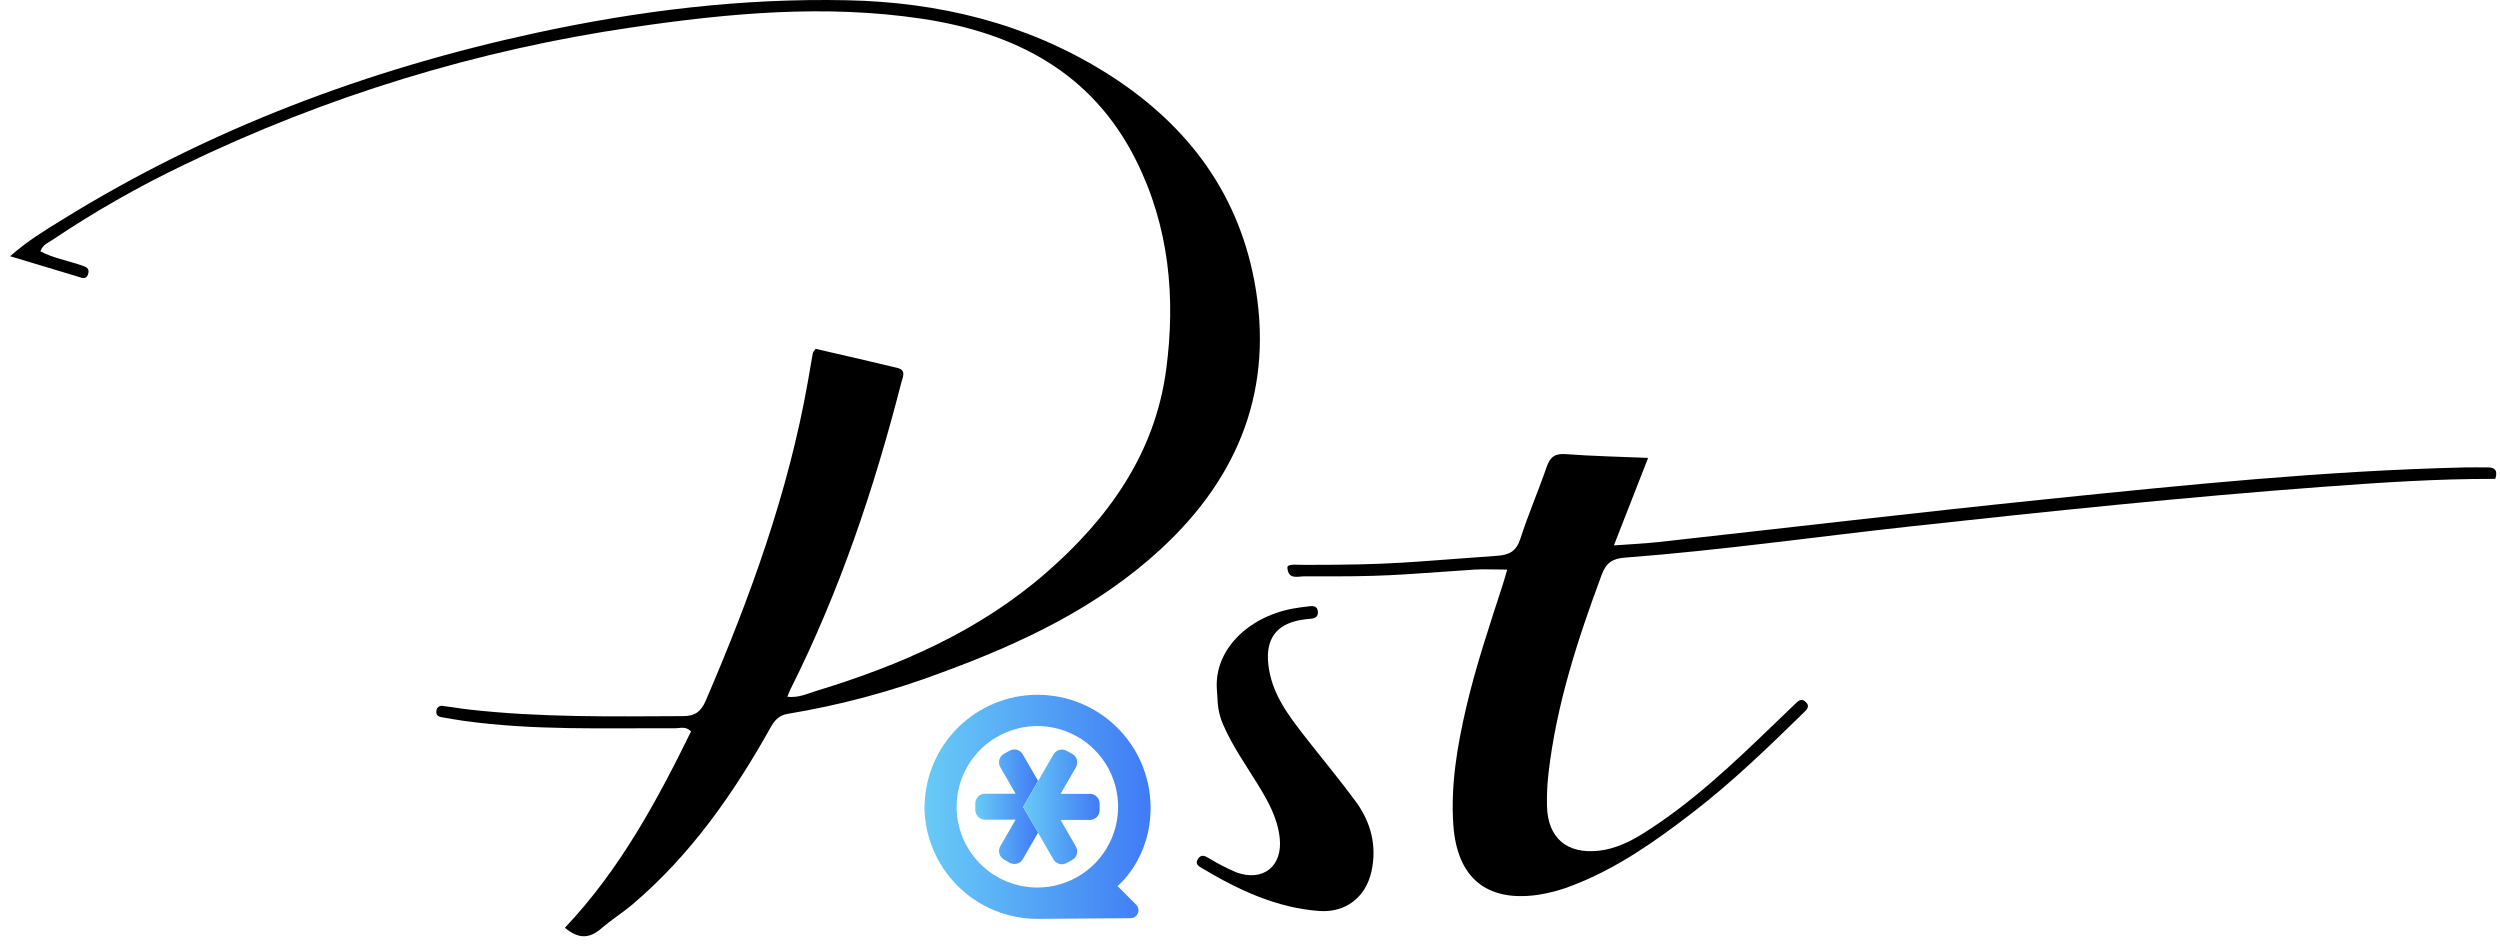 <svg width="171" height="65" viewBox="0 0 171 65" fill="none" xmlns="http://www.w3.org/2000/svg">
<path d="M65.433 55.185C65.433 54.092 65.756 53.024 66.363 52.116C66.97 51.208 67.833 50.5 68.842 50.082C69.851 49.664 70.962 49.554 72.033 49.767C73.105 49.98 74.089 50.507 74.861 51.279C75.634 52.051 76.16 53.036 76.373 54.107C76.586 55.178 76.477 56.289 76.059 57.298C75.641 58.307 74.933 59.17 74.024 59.777C73.116 60.384 72.048 60.708 70.956 60.708C69.491 60.708 68.086 60.126 67.05 59.09C66.014 58.054 65.433 56.65 65.433 55.185ZM63.23 55.123C63.23 57.173 64.045 59.139 65.495 60.588C66.944 62.037 68.91 62.851 70.96 62.851L77.333 62.803C77.44 62.801 77.544 62.769 77.632 62.709C77.72 62.649 77.789 62.565 77.829 62.466C77.869 62.367 77.88 62.259 77.859 62.154C77.838 62.05 77.787 61.954 77.711 61.879L76.437 60.604C76.437 60.604 78.756 58.756 78.699 55.125C78.665 53.097 77.836 51.164 76.39 49.742C74.945 48.32 72.998 47.523 70.97 47.523C68.942 47.523 66.995 48.32 65.549 49.742C64.103 51.164 63.274 53.097 63.24 55.125L63.23 55.123Z" fill="url(#paint0_linear_682_989)"/>
<path d="M69.05 51.35L68.664 51.562C68.511 51.651 68.4 51.797 68.354 51.968C68.309 52.139 68.333 52.321 68.422 52.474L69.469 54.29H67.374C67.198 54.29 67.029 54.36 66.904 54.485C66.779 54.61 66.71 54.779 66.71 54.955V55.399C66.711 55.575 66.781 55.744 66.906 55.868C67.03 55.992 67.198 56.063 67.374 56.064H69.469L68.422 57.878C68.334 58.031 68.31 58.212 68.355 58.382C68.401 58.552 68.512 58.697 68.664 58.785L69.048 59.008C69.202 59.096 69.384 59.12 69.555 59.074C69.725 59.028 69.871 58.917 69.96 58.764L71.007 56.95L70.495 56.083L69.981 55.195L70.495 54.307L71.001 53.406L69.953 51.594C69.895 51.493 69.81 51.409 69.709 51.351C69.608 51.293 69.493 51.263 69.376 51.263C69.262 51.265 69.15 51.295 69.05 51.35Z" fill="url(#paint1_linear_682_989)"/>
<path d="M74.544 54.299H72.545L73.592 52.482C73.681 52.33 73.705 52.148 73.66 51.977C73.615 51.806 73.503 51.66 73.35 51.571L72.964 51.359C72.888 51.315 72.804 51.286 72.718 51.275C72.631 51.264 72.543 51.27 72.459 51.292C72.374 51.315 72.295 51.355 72.226 51.408C72.157 51.462 72.1 51.529 72.056 51.605C71.534 52.504 71.013 53.405 70.495 54.307L69.981 55.193L70.495 56.081L71.007 56.967L72.054 58.783C72.143 58.936 72.289 59.047 72.459 59.092C72.629 59.137 72.811 59.114 72.964 59.026L73.348 58.813C73.424 58.77 73.49 58.711 73.543 58.642C73.596 58.573 73.635 58.494 73.657 58.41C73.68 58.325 73.686 58.238 73.674 58.151C73.662 58.065 73.634 57.981 73.59 57.906L72.543 56.083H74.544C74.721 56.083 74.89 56.013 75.016 55.889C75.141 55.764 75.212 55.595 75.213 55.418V54.974C75.215 54.886 75.198 54.798 75.165 54.716C75.132 54.633 75.083 54.559 75.021 54.496C74.959 54.433 74.884 54.383 74.802 54.349C74.721 54.315 74.633 54.298 74.544 54.299Z" fill="url(#paint2_linear_682_989)"/>
<path d="M38.64 63.459C42.401 59.482 44.924 54.804 47.27 50.026C46.887 49.653 46.522 49.814 46.19 49.814C41.345 49.791 36.49 49.978 31.666 49.298C31.175 49.23 30.689 49.139 30.2 49.056C29.96 49.015 29.816 48.896 29.852 48.631C29.853 48.577 29.866 48.525 29.89 48.477C29.914 48.429 29.948 48.387 29.99 48.354C30.032 48.321 30.081 48.298 30.133 48.286C30.185 48.274 30.239 48.273 30.292 48.285C30.889 48.357 31.481 48.465 32.078 48.531C36.945 49.083 41.829 49.007 46.715 48.983C47.533 48.983 47.947 48.684 48.281 47.906C51.306 40.87 53.912 33.707 55.253 26.134C55.37 25.473 55.478 24.81 55.597 24.15C55.608 24.086 55.669 24.031 55.782 23.859C57.617 24.284 59.504 24.708 61.382 25.165C62.019 25.324 61.741 25.802 61.641 26.206C59.791 33.418 57.432 40.439 54.082 47.118C54.006 47.271 53.949 47.437 53.855 47.658C54.605 47.751 55.217 47.445 55.835 47.258C61.571 45.51 67.001 43.152 71.57 39.165C75.819 35.46 78.993 31.033 79.762 25.312C80.429 20.36 79.974 15.474 77.684 10.921C74.669 4.922 69.399 2.235 63.068 1.283C56.453 0.289 49.853 0.899 43.293 1.863C32.635 3.414 22.277 6.588 12.581 11.276C9.452 12.774 6.435 14.496 3.554 16.43C3.272 16.621 2.917 16.738 2.764 17.192C3.631 17.651 4.604 17.817 5.526 18.134C5.844 18.242 6.18 18.327 6.019 18.771C5.872 19.174 5.553 18.983 5.301 18.913C3.814 18.471 2.327 18.019 0.693 17.526C1.866 16.483 3.07 15.761 4.258 15.028C14.28 8.82 25.157 4.737 36.66 2.25C43.673 0.733 50.76 -0.134 57.938 0.017C64.203 0.149 70.151 1.576 75.523 4.901C80.896 8.225 84.597 12.867 85.795 19.206C87.169 26.52 84.786 32.59 79.392 37.563C75.069 41.548 69.868 44 64.419 45.999C61.008 47.284 57.479 48.231 53.883 48.826C53.222 48.93 52.939 49.34 52.655 49.852C50.148 54.324 47.233 58.481 43.293 61.834C42.594 62.428 41.806 62.921 41.113 63.52C40.31 64.213 39.56 64.232 38.64 63.459Z" fill="black"/>
<path d="M170.684 32.734C170.682 32.74 170.679 32.745 170.674 32.749C170.669 32.753 170.663 32.755 170.656 32.755C166.652 32.745 162.709 33.015 158.76 33.308C149.413 34.005 140.083 34.978 130.759 35.997C124.218 36.713 117.7 37.644 111.136 38.143C110.286 38.207 109.861 38.493 109.549 39.33C107.911 43.751 106.45 48.212 105.914 52.926C105.829 53.664 105.796 54.408 105.814 55.151C105.874 57.324 107.18 58.433 109.364 58.188C110.477 58.063 111.461 57.589 112.402 57.001C115.725 54.917 118.544 52.234 121.348 49.532C121.807 49.09 122.263 48.646 122.724 48.208C122.954 47.996 123.19 47.688 123.523 48.025C123.857 48.363 123.506 48.601 123.311 48.803C120.906 51.153 118.488 53.491 115.82 55.546C113.271 57.513 110.643 59.37 107.62 60.542C106.814 60.867 105.972 61.094 105.111 61.22C101.644 61.681 99.654 60.013 99.407 56.41C99.223 53.7 99.671 51.048 100.281 48.423C100.945 45.559 101.889 42.78 102.789 39.987C102.883 39.698 102.964 39.407 103.085 38.997C103.086 38.993 103.086 38.988 103.086 38.984C103.085 38.98 103.083 38.976 103.081 38.972C103.079 38.969 103.075 38.966 103.071 38.964C103.068 38.962 103.063 38.961 103.059 38.961C102.265 38.961 101.555 38.92 100.852 38.961C95.091 39.345 94.995 39.447 89.225 39.42C88.779 39.42 88.116 39.672 88.057 38.833C88.056 38.825 88.056 38.816 88.057 38.808C88.072 38.542 88.817 38.638 89.185 38.638C95.488 38.638 96.112 38.457 102.401 38.017C103.25 37.96 103.722 37.697 103.998 36.836C104.527 35.19 105.222 33.595 105.787 31.95C106.018 31.279 106.333 31.007 107.085 31.062C108.893 31.198 110.709 31.237 112.691 31.319C112.695 31.32 112.7 31.321 112.703 31.323C112.707 31.326 112.71 31.329 112.713 31.332C112.715 31.336 112.717 31.34 112.718 31.345C112.718 31.349 112.718 31.354 112.717 31.358L110.407 37.263C110.406 37.268 110.405 37.273 110.405 37.277C110.406 37.282 110.408 37.286 110.41 37.29C110.413 37.294 110.417 37.297 110.421 37.299C110.426 37.301 110.43 37.302 110.435 37.302C111.538 37.221 112.491 37.181 113.437 37.076C122.263 36.101 131.084 35.058 139.919 34.151C149.457 33.172 159 32.197 168.598 31.972C169.129 31.959 169.66 31.972 170.191 31.972C170.62 31.98 170.865 32.142 170.684 32.734Z" fill="black"/>
<path d="M83.228 47.063C83.097 44.469 85.31 42.23 88.391 41.635C88.773 41.561 89.16 41.516 89.546 41.47C89.85 41.434 90.128 41.457 90.145 41.865C90.16 42.188 89.952 42.29 89.68 42.319C89.408 42.349 89.185 42.366 88.943 42.411C87.265 42.719 86.574 43.73 86.751 45.429C86.963 47.409 88.097 48.892 89.251 50.375C90.404 51.858 91.607 53.292 92.722 54.809C93.774 56.236 94.199 57.868 93.803 59.627C93.408 61.386 92.032 62.437 90.247 62.312C87.311 62.099 84.724 60.878 82.245 59.401C82.017 59.268 81.705 59.108 81.943 58.745C82.156 58.42 82.402 58.533 82.674 58.692C83.276 59.063 83.905 59.388 84.556 59.665C86.396 60.345 87.755 59.24 87.53 57.3C87.377 55.917 86.708 54.751 86.003 53.606C85.185 52.281 84.284 51.004 83.666 49.57C83.467 49.122 83.343 48.645 83.299 48.157" fill="black"/>
<defs>
<linearGradient id="paint0_linear_682_989" x1="63.23" y1="55.123" x2="78.689" y2="55.123" gradientUnits="userSpaceOnUse">
<stop stop-color="#68CBF6"/>
<stop offset="1" stop-color="#407BF5"/>
</linearGradient>
<linearGradient id="paint1_linear_682_989" x1="66.71" y1="55.184" x2="71.007" y2="55.184" gradientUnits="userSpaceOnUse">
<stop stop-color="#68CBF6"/>
<stop offset="1" stop-color="#407BF5"/>
</linearGradient>
<linearGradient id="paint2_linear_682_989" x1="69.981" y1="55.182" x2="75.213" y2="55.182" gradientUnits="userSpaceOnUse">
<stop stop-color="#68CBF6"/>
<stop offset="1" stop-color="#407BF5"/>
</linearGradient>
</defs>
</svg>
